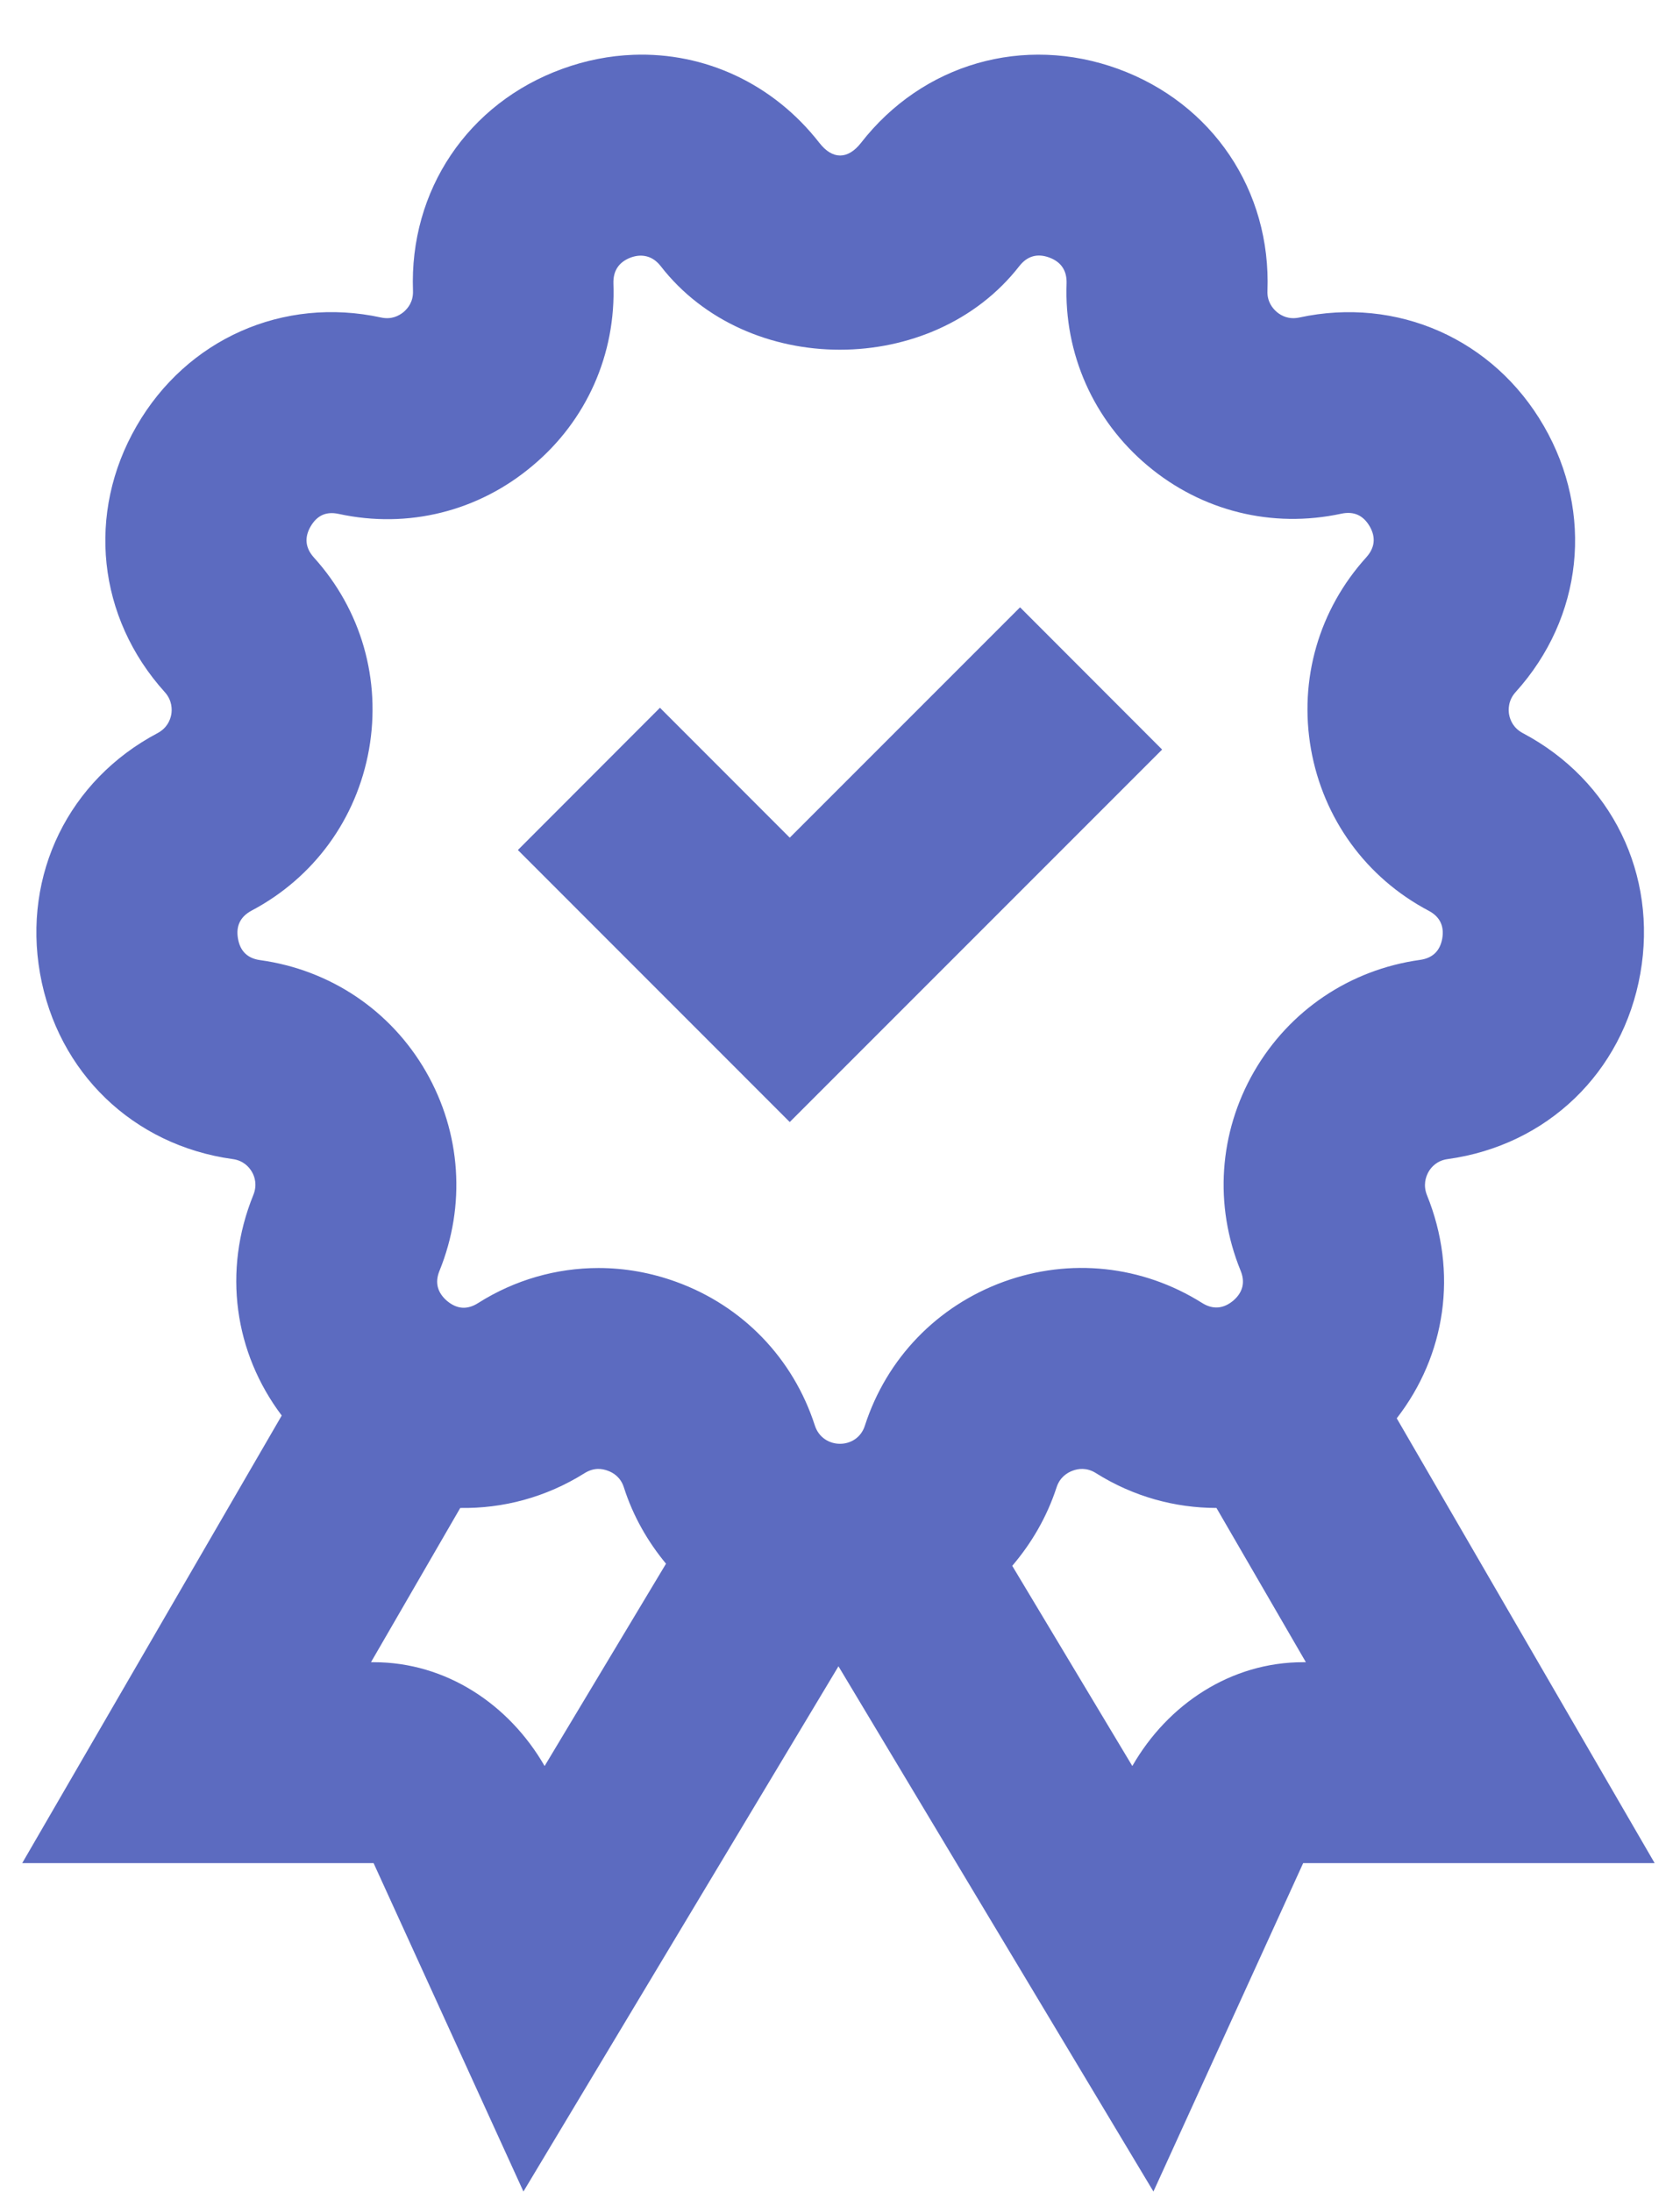<svg width="23" height="30" viewBox="0 0 23 30" fill="none" xmlns="http://www.w3.org/2000/svg">
<path d="M8.672 0.75C8.348 0.762 8.02 0.825 7.697 0.943C6.406 1.412 5.603 2.606 5.654 3.981C5.659 4.128 5.587 4.218 5.525 4.271C5.461 4.323 5.36 4.376 5.219 4.346C3.877 4.054 2.557 4.64 1.87 5.831C1.181 7.022 1.334 8.452 2.256 9.473C2.359 9.587 2.356 9.714 2.345 9.779C2.33 9.858 2.286 9.965 2.157 10.034C0.941 10.677 0.309 11.969 0.548 13.324C0.788 14.678 1.823 15.676 3.186 15.864C3.329 15.883 3.409 15.97 3.449 16.039C3.489 16.108 3.523 16.22 3.468 16.356C3.045 17.397 3.21 18.516 3.857 19.374L0.304 25.5H5.116V25.503L7.166 29.995L11.479 22.806L15.791 29.995L17.841 25.5H22.653L19.122 19.412C19.792 18.549 19.965 17.414 19.535 16.356C19.482 16.221 19.518 16.109 19.557 16.039C19.596 15.97 19.677 15.883 19.82 15.864C21.183 15.676 22.218 14.678 22.457 13.324C22.696 11.969 22.064 10.677 20.848 10.034C20.719 9.965 20.675 9.858 20.66 9.779C20.649 9.714 20.646 9.587 20.749 9.473C21.672 8.452 21.825 7.023 21.136 5.831C20.448 4.639 19.126 4.056 17.787 4.346C17.645 4.376 17.543 4.323 17.481 4.271C17.419 4.218 17.346 4.126 17.352 3.981C17.403 2.607 16.599 1.414 15.308 0.943C14.016 0.473 12.633 0.869 11.787 1.956C11.607 2.185 11.398 2.187 11.218 1.956C10.583 1.141 9.645 0.714 8.672 0.75V0.75ZM8.86 3.511C8.929 3.53 8.991 3.573 9.045 3.642C10.229 5.169 12.768 5.167 13.955 3.642C14.062 3.505 14.2 3.465 14.363 3.524C14.526 3.583 14.607 3.703 14.602 3.876C14.566 4.841 14.97 5.752 15.711 6.373C16.451 6.995 17.414 7.235 18.362 7.031C18.536 6.994 18.663 7.053 18.751 7.203C18.839 7.355 18.822 7.498 18.705 7.628C18.056 8.345 17.78 9.301 17.948 10.254C18.117 11.206 18.703 12.013 19.557 12.464C19.712 12.545 19.775 12.674 19.745 12.846C19.714 13.018 19.61 13.115 19.439 13.138C18.48 13.272 17.653 13.829 17.169 14.666C16.687 15.502 16.619 16.496 16.984 17.39C17.05 17.55 17.015 17.69 16.882 17.803C16.747 17.915 16.602 17.925 16.457 17.833C15.637 17.318 14.649 17.213 13.74 17.543C12.832 17.874 12.139 18.59 11.841 19.511C11.737 19.844 11.264 19.844 11.156 19.511C10.859 18.591 10.168 17.875 9.26 17.545C8.911 17.418 8.553 17.355 8.194 17.355C7.619 17.355 7.048 17.516 6.545 17.835C6.397 17.929 6.257 17.919 6.121 17.806C5.989 17.693 5.951 17.555 6.016 17.395C6.38 16.5 6.313 15.504 5.831 14.666C5.348 13.828 4.52 13.274 3.562 13.141C3.39 13.118 3.287 13.018 3.258 12.846C3.228 12.675 3.289 12.547 3.443 12.464C4.297 12.013 4.883 11.208 5.052 10.257C5.22 9.304 4.946 8.347 4.297 7.63C4.18 7.5 4.165 7.357 4.252 7.206C4.34 7.056 4.462 6.996 4.638 7.034C5.587 7.24 6.549 6.999 7.289 6.376C8.032 5.756 8.434 4.845 8.398 3.879C8.393 3.704 8.474 3.585 8.637 3.524C8.718 3.495 8.792 3.492 8.86 3.511V3.511ZM13.965 8.312L10.812 11.465L9.035 9.687L7.09 11.634L10.812 15.357L15.91 10.259L13.965 8.312ZM8.181 20.105C8.234 20.103 8.282 20.115 8.32 20.129C8.396 20.156 8.497 20.218 8.541 20.357C8.668 20.754 8.869 21.101 9.118 21.402L7.456 24.171C6.969 23.326 6.106 22.75 5.116 22.75H5.079L6.301 20.639C6.884 20.648 7.473 20.496 8.006 20.161C8.068 20.123 8.127 20.107 8.181 20.105L8.181 20.105ZM14.825 20.105C14.878 20.107 14.939 20.121 15.002 20.161C15.519 20.486 16.087 20.638 16.654 20.639L17.878 22.75H17.841C16.852 22.75 15.988 23.324 15.502 24.171L13.858 21.431C14.12 21.124 14.331 20.767 14.465 20.357C14.51 20.218 14.611 20.156 14.685 20.129C14.722 20.115 14.771 20.103 14.825 20.105V20.105Z" fill="#5C6BC0"/>
</svg>
